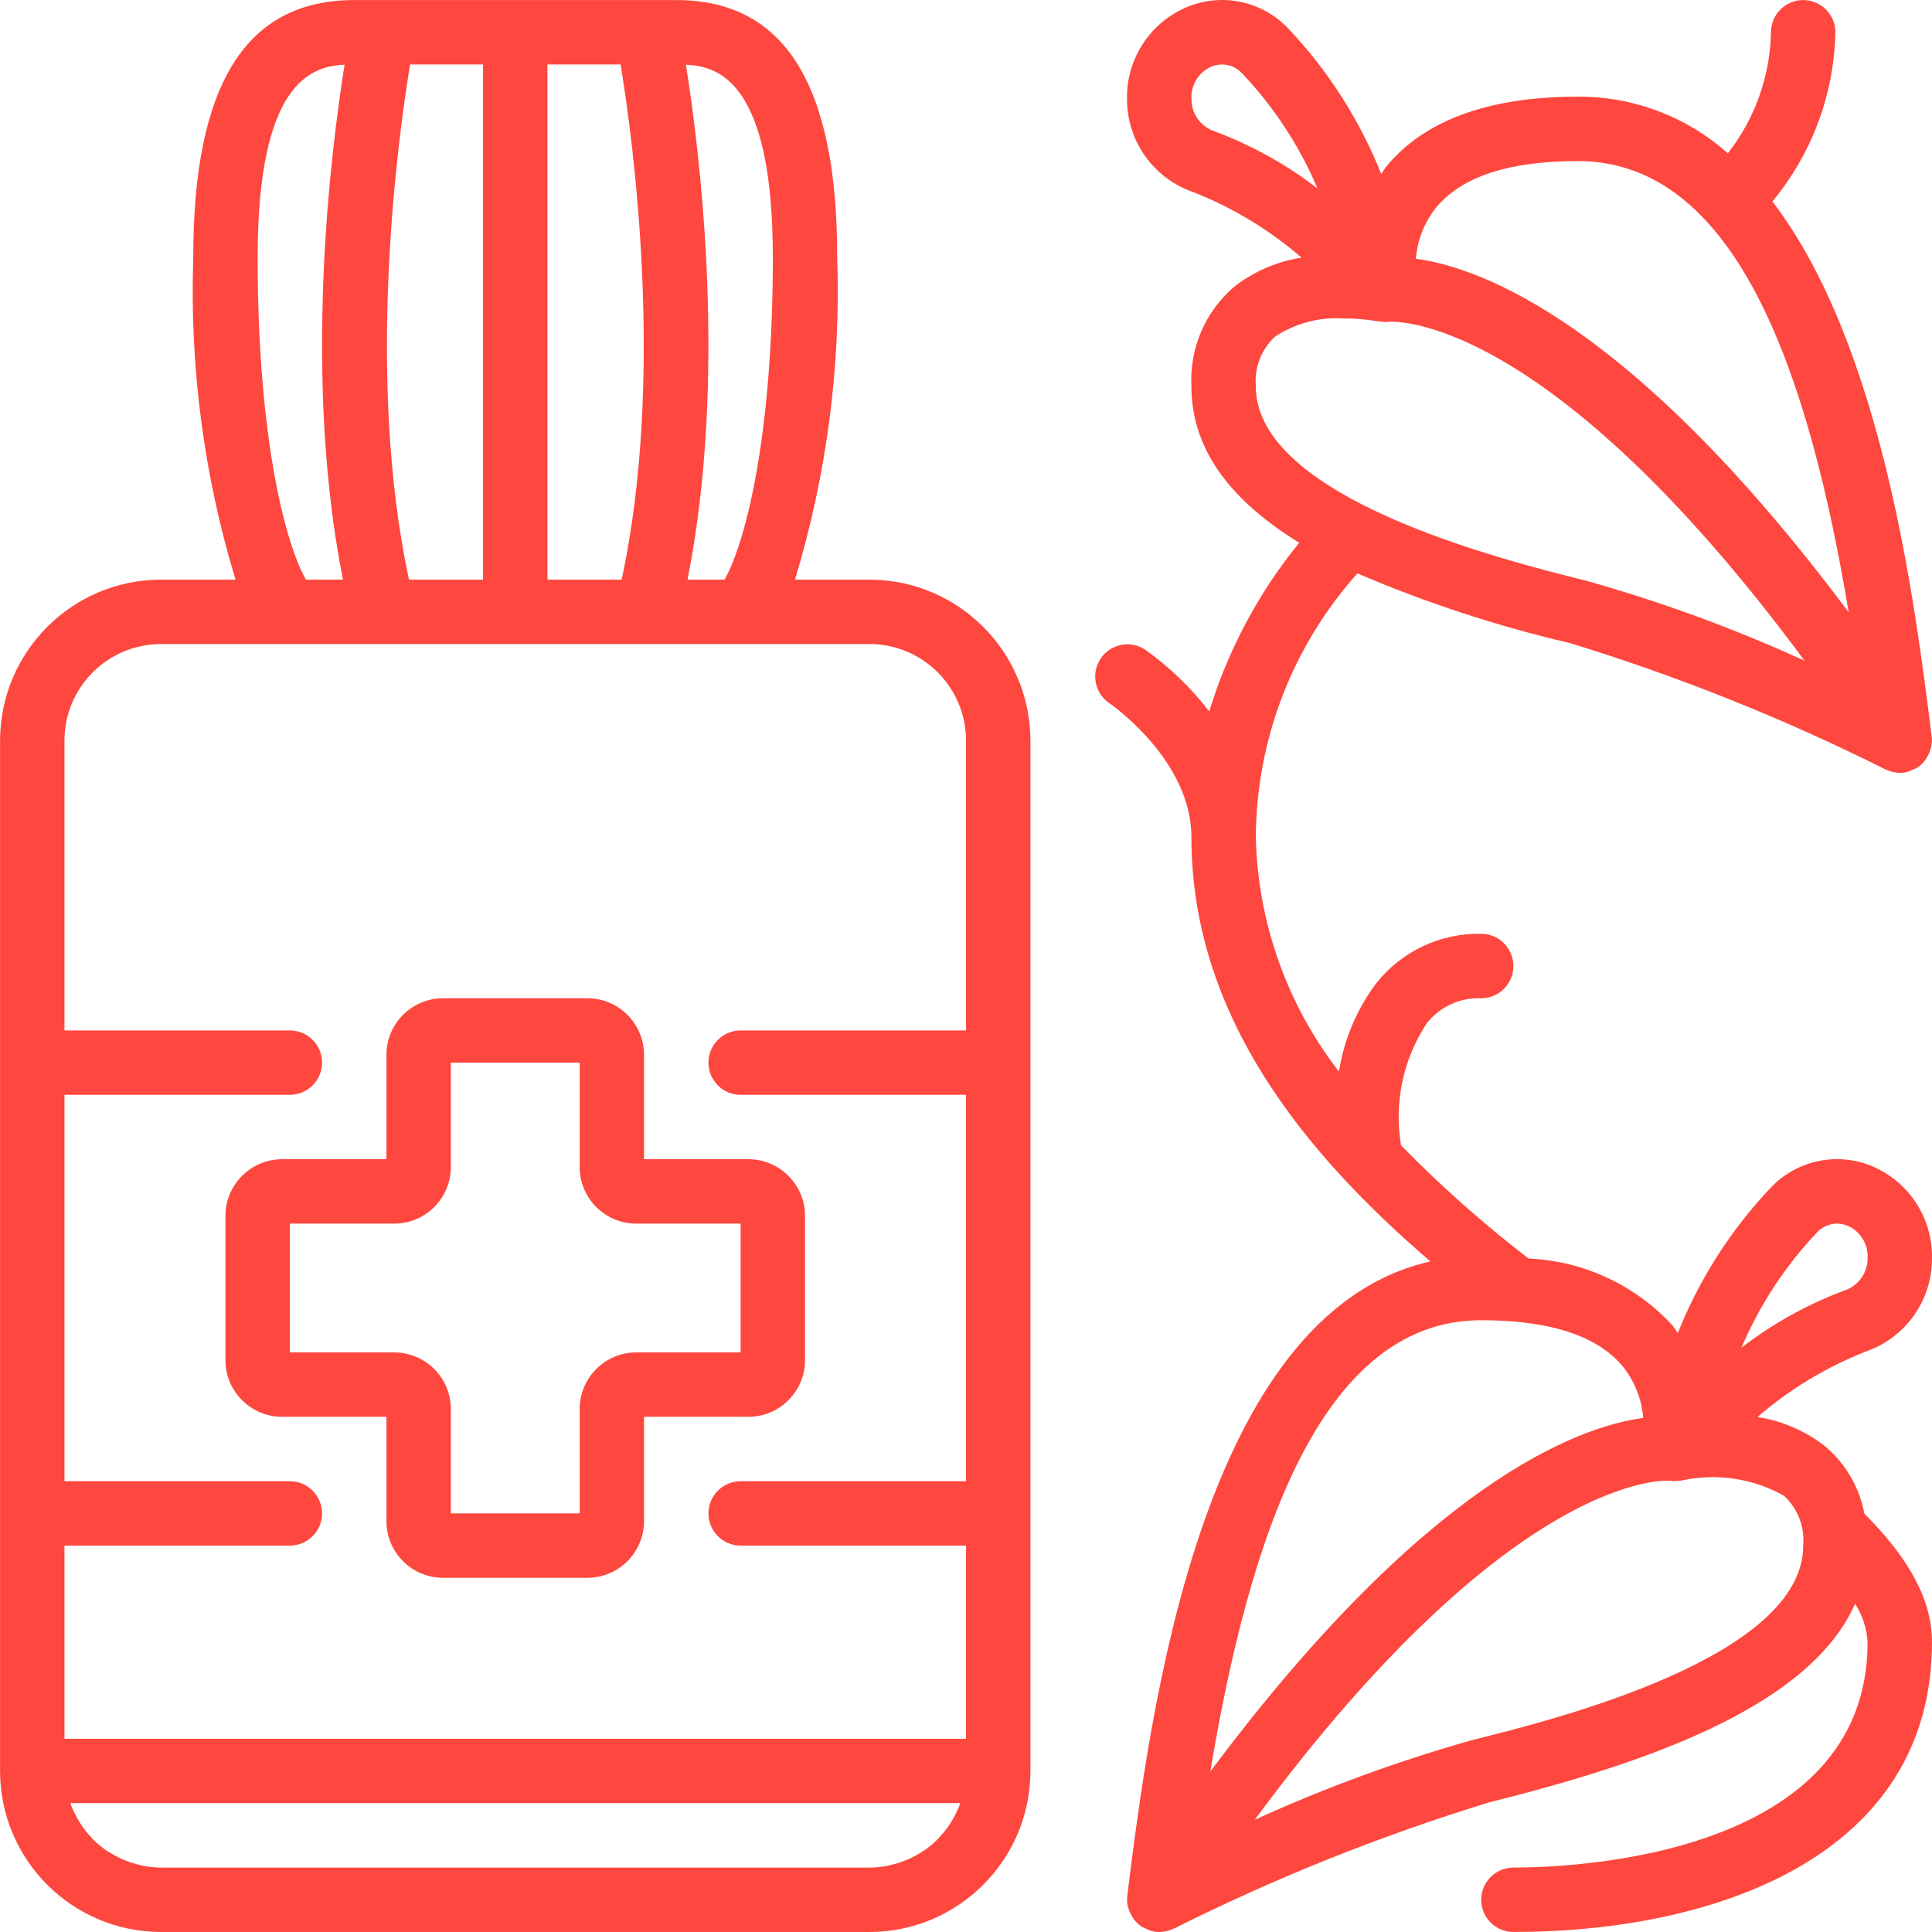 <?xml version="1.0"?>
<svg xmlns="http://www.w3.org/2000/svg" height="512px" viewBox="0 0 512 512.016" width="512px" class=""><g><path d="m59.742 322.227v38.246c.008 8.285 6.723 15 15.008 15.008h27.656v27.66c.012 8.285 6.727 15 15.012 15.008h38.246c8.285-.008 15-6.723 15.012-15.008v-27.66h27.656c8.285-.008 15-6.723 15.008-15.008v-38.246c-.008-8.285-6.723-15-15.008-15.012h-27.656v-27.656c-.012-8.285-6.727-15-15.012-15.008h-38.246c-8.285.008-15 6.723-15.012 15.008v27.656h-27.656c-8.285.012-15 6.727-15.008 15.012zm17.066 2.055h27.656c8.285-.008 15-6.723 15.008-15.008v-27.656h34.137v27.656c.008 8.285 6.723 15 15.008 15.008h27.656v34.133h-27.656c-8.285.012-15 6.727-15.008 15.012v27.656h-34.137v-27.656c-.008-8.285-6.723-15-15.008-15.012h-27.656zm0 0" data-original="#000000" class="active-path" data-old_color="#01607E" fill="#FE473E"/><path d="m42.676 512.016h187.73c23.555-.027 42.641-19.113 42.668-42.668v-273.066c-.027-23.551-19.113-42.637-42.668-42.664h-19.734c8.387-27.641 12.172-56.469 11.203-85.336 0-45.934-13.961-68.266-42.668-68.266h-85.332c-28.707 0-42.668 22.332-42.668 68.266-.969 28.867 2.816 57.695 11.203 85.336h-19.734c-23.555.027-42.641 19.113-42.668 42.664v273.066c.027 23.555 19.113 42.641 42.668 42.668zm0-17.066c-1.582-.012-3.156-.172-4.703-.477-.469-.086-.93-.223-1.398-.336-1.047-.258-2.074-.578-3.082-.961-.477-.18-.957-.379-1.418-.59-.996-.461-1.961-.984-2.891-1.57-.352-.223-.727-.418-1.066-.648-1.215-.852-2.355-1.801-3.414-2.844-.18-.18-.332-.391-.512-.578-.852-.898-1.637-1.855-2.355-2.859-.281-.402-.539-.852-.793-1.238-.555-.887-1.059-1.809-1.504-2.754-.203-.453-.426-.914-.605-1.383-.109-.266-.16-.555-.262-.855h235.766c-.102.273-.152.562-.258.855-.188.469-.406.93-.621 1.391-.441.945-.938 1.863-1.492 2.746-.258.418-.512.855-.793 1.238-.719 1.004-1.508 1.961-2.355 2.859-.18.188-.336.398-.512.578-1.059 1.043-2.199 1.992-3.414 2.844-.344.23-.719.426-1.066.648-.93.586-1.898 1.109-2.895 1.57-.461.211-.938.41-1.418.59-1.004.383-2.035.703-3.078.961-.469.113-.922.25-1.398.336-1.559.309-3.141.465-4.73.477zm162.133-426.668c0 49.102-7.723 76.461-12.801 85.336h-9.812c10.656-53.566 3.328-112.992-.426-136.477 8.863.41 23.039 4.754 23.039 51.141zm-59.734 85.336v-136.535h19.387c3.348 20.309 11.805 82.977.281 136.535zm-36.691 0c-11.504-53.496-3.059-116.207.289-136.535h19.336v136.535zm-40.109-85.336c0-46.387 14.176-50.73 23.039-51.141-3.754 23.484-11.09 82.91-.426 136.477h-9.812c-5.121-8.875-12.801-36.234-12.801-85.336zm-25.598 102.402h187.73c14.141 0 25.602 11.461 25.602 25.598v76.801h-59.734c-4.711 0-8.531 3.82-8.531 8.535 0 4.711 3.82 8.531 8.531 8.531h59.734v102.402h-59.734c-4.711 0-8.531 3.82-8.531 8.531 0 4.715 3.82 8.535 8.531 8.535h59.734v51.199h-238.934v-51.199h59.734c4.711 0 8.531-3.82 8.531-8.535 0-4.711-3.82-8.531-8.531-8.531h-59.734v-102.402h59.734c4.711 0 8.531-3.82 8.531-8.531 0-4.715-3.82-8.535-8.531-8.535h-59.734v-76.801c0-14.137 11.461-25.598 25.602-25.598zm0 0" data-original="#000000" class="active-path" data-old_color="#01607E" fill="#FE473E"/><path d="m512.008 333.32c.141-10.598-6.176-20.211-15.957-24.289-9.27-3.828-19.941-1.539-26.82 5.762-10.559 11.164-18.906 24.23-24.594 38.504-.469-.641-.793-1.297-1.305-1.922-9.875-10.789-23.637-17.207-38.246-17.844-11.957-9.191-23.25-19.215-33.793-29.992-1.891-11.215.516-22.73 6.742-32.25 3.465-4.453 8.867-6.961 14.508-6.738 4.711 0 8.531-3.824 8.531-8.535 0-4.715-3.82-8.535-8.531-8.535-10.828-.23-21.133 4.633-27.836 13.133-5.148 6.863-8.539 14.883-9.875 23.359-13.789-17.812-21.508-39.574-22.023-62.09.129-25.816 9.707-50.691 26.93-69.922 18.195 7.797 37.039 13.977 56.32 18.465 28.762 8.816 56.734 20.02 83.629 33.492h.133c1.137.57 2.387.875 3.652.898.844 0 1.684-.129 2.484-.387.309-.121.609-.262.906-.418.465-.168.91-.379 1.34-.629l.066-.07.129-.066c.77-.566 1.438-1.258 1.973-2.047.141-.207.273-.422.391-.641.41-.691.719-1.441.914-2.219 0-.188.129-.359.16-.547.16-.844.191-1.707.094-2.559-4.41-35.312-12.969-103.57-42.215-141.852 10.48-12.625 16.363-28.43 16.691-44.832 0-4.715-3.82-8.535-8.531-8.535-4.715 0-8.535 3.82-8.535 8.535-.242 11.648-4.254 22.906-11.434 32.082-10.941-9.754-25.109-15.105-39.766-15.016-23.594 0-40.688 6.246-50.789 18.574-.512.625-.855 1.281-1.305 1.922-5.688-14.277-14.035-27.348-24.594-38.512-6.875-7.305-17.551-9.602-26.82-5.77-9.781 4.074-16.102 13.691-15.957 24.285-.082 11.203 7.012 21.195 17.613 24.816 10.457 4.129 20.141 9.996 28.645 17.348-6.496 1.004-12.629 3.645-17.816 7.68-7.707 6.566-11.91 16.348-11.375 26.453 0 17.633 11.578 30.977 28.578 41.43-10.773 13.211-18.875 28.395-23.852 44.699-4.844-6.293-10.594-11.828-17.066-16.426-3.914-2.523-9.125-1.441-11.715 2.426-2.586 3.871-1.598 9.102 2.227 11.754.219.156 21.828 14.977 21.828 35.586 0 48.129 31.059 84.684 63.332 112.418-61.02 13.746-74.402 120.68-80.332 168.105-.098.855-.062 1.719.094 2.562 0 .188.121.355.164.543.195.781.5 1.527.91 2.219.121.223.25.438.395.641.535.793 1.199 1.484 1.973 2.047l.125.07.07.066c.426.25.875.461 1.34.633.293.156.594.293.902.418.805.266 1.645.402 2.492.41 1.273-.004 2.527-.297 3.672-.852h.133c26.895-13.477 54.867-24.68 83.629-33.496 39.883-9.973 84.703-24.805 96.973-52.617 1.984 3.039 3.133 6.543 3.328 10.164 0 56.852-78.191 59.734-93.867 59.734-4.711 0-8.531 3.82-8.531 8.531 0 4.715 3.82 8.535 8.531 8.535 53.633 0 110.934-20.172 110.934-76.801 0-10.973-5.77-21.863-17.922-34.074-1.312-7.012-5.027-13.348-10.504-17.918-5.191-4.035-11.324-6.68-17.824-7.68 8.508-7.348 18.195-13.207 28.652-17.332 10.621-3.637 17.715-13.668 17.598-24.891zm-93.867-290.637c42.82 0 61.551 58.281 71.793 119.602-57.031-76.355-97.043-91.305-114.715-93.723.402-4.996 2.301-9.754 5.453-13.652 6.75-8.133 19.344-12.227 37.469-12.227zm-102.398-16.566c-.16-3.652 1.957-7.027 5.316-8.473.898-.363 1.855-.555 2.824-.562 2.039.02 3.98.895 5.34 2.414 8.406 8.879 15.16 19.191 19.934 30.449-8.332-6.418-17.582-11.539-27.441-15.199-3.641-1.289-6.047-4.766-5.973-8.629zm17.066 76.297c-.445-4.961 1.449-9.848 5.121-13.215 5.336-3.52 11.676-5.203 18.055-4.805 3.117-.016 6.23.25 9.301.785.449.074.902.109 1.355.102.113 0 .215.066.316.066h.215c.246 0 .484-.051.727-.074h.246c.461 0 41.191-3.32 110.078 89.82-18.742-8.555-38.117-15.648-57.957-21.215-21.676-5.383-87.457-21.859-87.457-51.465zm59.734 247.469c18.121 0 30.719 4.094 37.469 12.184 3.16 3.914 5.066 8.691 5.461 13.707-17.672 2.414-57.688 17.348-114.723 93.711 10.238-61.312 28.973-119.602 71.793-119.602zm85.332 59.734c0 29.602-65.785 46.078-87.406 51.453-19.84 5.566-39.215 12.66-57.961 21.215 68.848-93.133 109.594-89.871 109.824-89.855.23.016.25 0 .375 0 .254.043.512.074.77.094.086.012.176.023.266.027.117 0 .23-.07.348-.078.438.008.875-.02 1.309-.086l.281-.043h.074c9.199-2.004 18.816-.559 27.02 4.062 3.66 3.371 5.547 8.254 5.102 13.211zm11.094-67.672c-9.859 3.66-19.113 8.789-27.445 15.207 4.781-11.258 11.531-21.57 19.934-30.457 1.363-1.516 3.305-2.391 5.344-2.414.969.008 1.926.195 2.824.555 3.359 1.445 5.477 4.82 5.316 8.473.078 3.867-2.328 7.348-5.973 8.637zm0 0" data-original="#000000" class="active-path" data-old_color="#01607E" fill="#FE473E"/></g> </svg>
